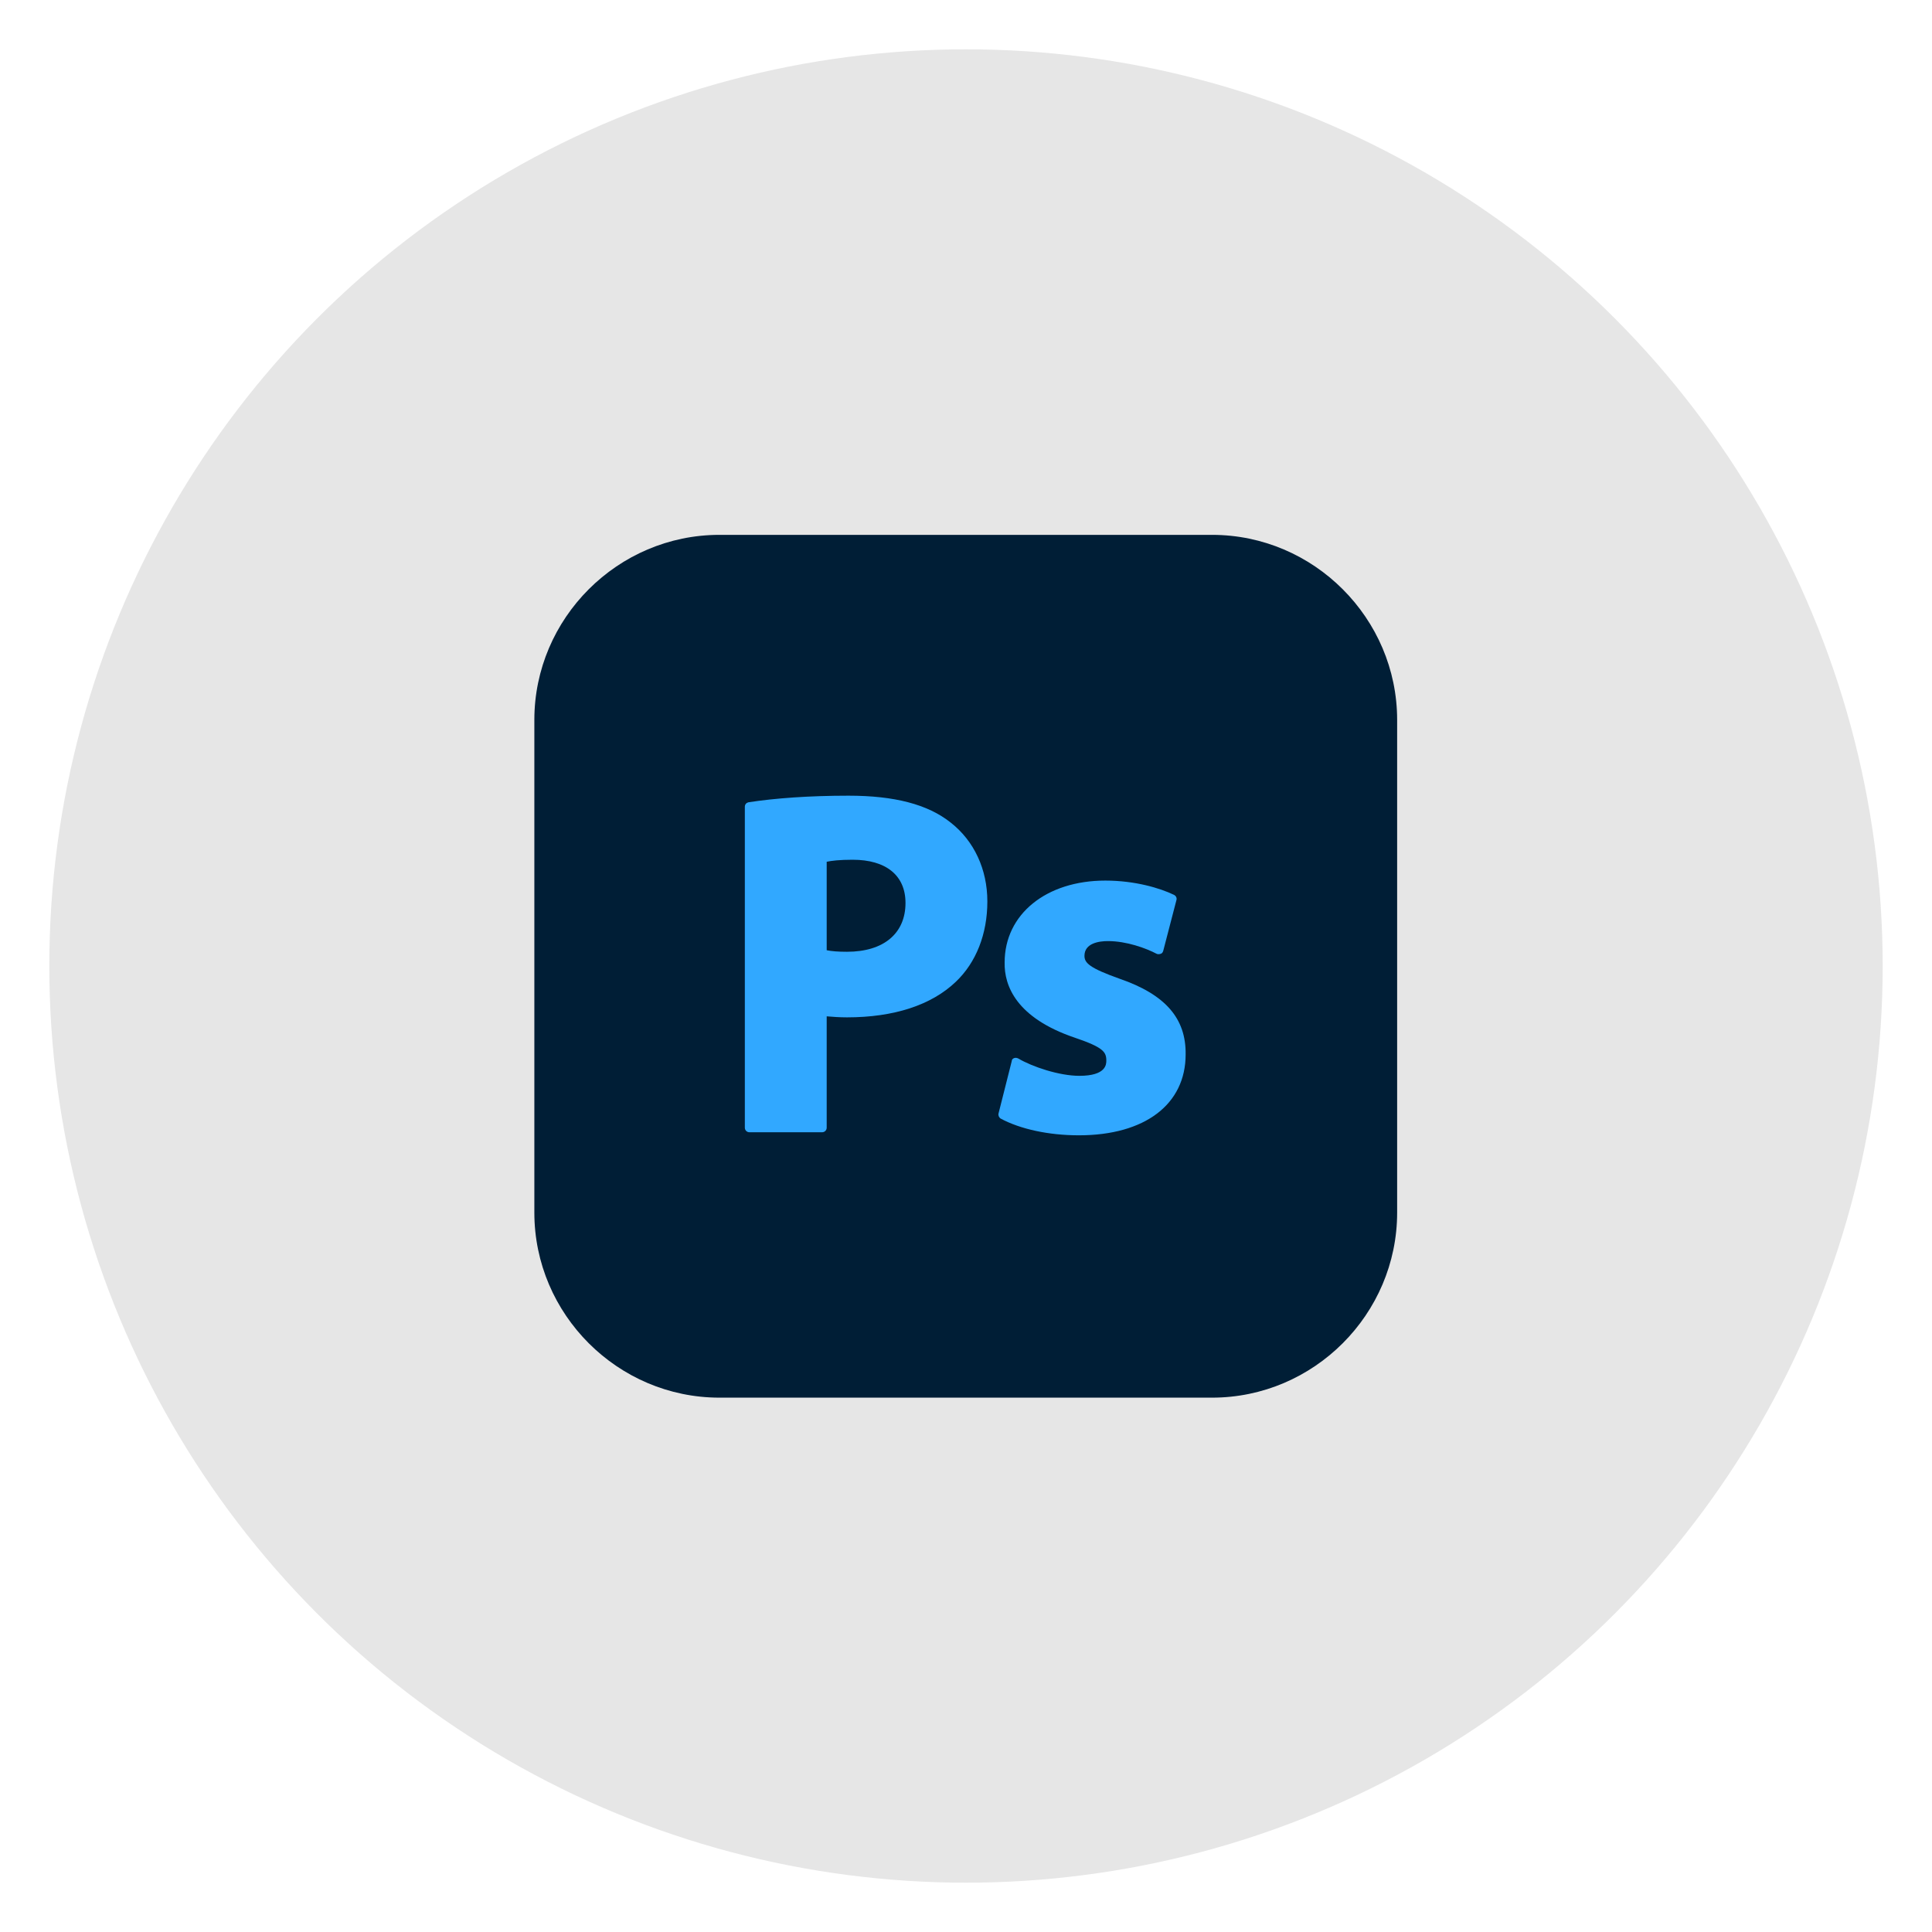 <?xml version="1.0" encoding="utf-8"?>
<!-- Generator: Adobe Illustrator 27.0.0, SVG Export Plug-In . SVG Version: 6.00 Build 0)  -->
<svg version="1.1" id="Layer_1" xmlns="http://www.w3.org/2000/svg" xmlns:xlink="http://www.w3.org/1999/xlink" x="0px" y="0px"
	 viewBox="0 0 38 38" style="enable-background:new 0 0 38 38;" xml:space="preserve">
<style type="text/css">
	.st0{fill:url(#SVGID_1_);}
	.st1{fill:#FFFFFF;}
	.st2{fill:#E6E6E6;}
	.st3{fill:#001E36;}
	.st4{fill:#31A8FF;}
	.st5{fill:#470137;}
	.st6{fill:#FF61F6;}
	.st7{fill:#272727;}
	.st8{fill:#0ACF83;}
	.st9{fill:#A259FF;}
	.st10{fill:#F24E1E;}
	.st11{fill:#FF7262;}
	.st12{fill:#1ABCFE;}
	.st13{fill:#8E8E8E;}
	
		.st14{clip-path:url(#SVGID_00000159470119283173829230000015417430105022288308_);fill-rule:evenodd;clip-rule:evenodd;fill:#7F79AC;}
	
		.st15{clip-path:url(#SVGID_00000159470119283173829230000015417430105022288308_);fill:none;stroke:#FFFFFF;stroke-width:0.75;stroke-miterlimit:10;}
	.st16{clip-path:url(#SVGID_00000159470119283173829230000015417430105022288308_);fill:#7F79AC;}
	.st17{clip-path:url(#SVGID_00000159470119283173829230000015417430105022288308_);fill:#FFFFFF;}
	.st18{clip-path:url(#SVGID_00000159470119283173829230000015417430105022288308_);}
	.st19{clip-path:url(#SVGID_00000081642332867965750270000017839687815635297953_);fill:#FFFFFF;}
	.st20{clip-path:url(#SVGID_00000135691352151357570090000000475285182992752526_);fill:#FFFFFF;}
	.st21{clip-path:url(#SVGID_00000142896774853124916020000012171309571702906803_);}
	.st22{clip-path:url(#SVGID_00000017474947933614073010000003976190143977959348_);fill:none;stroke:#1D1D1B;stroke-width:0.5;}
	.st23{fill:#B8845B;}
	.st24{fill:#785439;}
	.st25{fill:#956B49;}
	.st26{fill:#583C28;}
	.st27{fill:#72B248;}
	.st28{fill:#60A036;}
	.st29{fill:#9BCA6B;}
	.st30{fill:#56962C;}
	.st31{fill:#6B6B6B;}
	.st32{opacity:0.1;fill:#FFFFFF;enable-background:new    ;}
	.st33{clip-path:url(#SVGID_00000138543339388114105160000000338894804211765174_);}
	.st34{fill:#231F20;}
	.st35{fill:#EBEBEB;}
	.st36{fill:#32C5F4;}
	.st37{fill:url(#SVGID_00000081613257377213503080000016174050383831758976_);}
	.st38{fill:url(#SVGID_00000127006449696295225110000009642223860475759805_);}
	.st39{opacity:0.74;fill:#D7F9FF;}
	.st40{fill:#DFEBFD;}
	.st41{fill:#FF4A1E;}
	.st42{fill:#EBE7F7;}
	.st43{fill:#7C409C;}
	.st44{fill:#6139BC;}
	.st45{fill:#56309E;}
	.st46{fill:url(#SVGID_00000068649246171495885320000011614036066551893379_);}
	.st47{fill:url(#SVGID_00000015316815636745154390000005563728145752179098_);}
	.st48{fill:#744DA5;}
	.st49{fill:#FFC22A;}
	.st50{fill:#4A2C76;}
	.st51{fill:#41B8E1;}
	.st52{fill:#279FDA;}
	.st53{fill:#0CC243;}
	.st54{fill-rule:evenodd;clip-rule:evenodd;fill:#FFFFFF;}
</style>
<g>
	<circle class="st2" cx="19" cy="19" r="18.03"/>
	<g>
		<g>
			<path class="st3" d="M14.15,27.49h9.69c2,0,3.64-1.64,3.64-3.64v-9.69c0-2-1.64-3.64-3.64-3.64h-9.69c-2,0-3.64,1.64-3.64,3.64
				v9.69C10.51,25.85,12.15,27.49,14.15,27.49z"/>
		</g>
		<g>
			<path class="st4" d="M16.26,22.18v-2.19c0.12,0.01,0.25,0.02,0.4,0.02c0.92,0,1.66-0.24,2.14-0.7c0.4-0.38,0.62-0.94,0.62-1.58
				c0-0.63-0.26-1.19-0.72-1.55c-0.45-0.36-1.11-0.53-2.01-0.53c-0.78,0-1.45,0.05-1.97,0.13c-0.04,0.01-0.07,0.04-0.07,0.09v6.31
				c0,0.05,0.04,0.09,0.09,0.09h1.43C16.22,22.27,16.26,22.23,16.26,22.18z M16.26,18.69v-1.74c0.09-0.02,0.25-0.04,0.51-0.04
				c0.66,0,1.04,0.31,1.04,0.85c0,0.6-0.43,0.96-1.15,0.96C16.48,18.72,16.36,18.71,16.26,18.69z"/>
			<path class="st4" d="M22.02,19.25c-0.59-0.21-0.69-0.31-0.69-0.45c0-0.25,0.29-0.29,0.46-0.29c0.37,0,0.75,0.14,0.96,0.25
				c0.02,0.01,0.05,0.01,0.08,0c0.03-0.01,0.04-0.03,0.05-0.06l0.26-1c0.01-0.04-0.01-0.08-0.05-0.1c-0.27-0.13-0.76-0.28-1.35-0.28
				c-1.16,0-1.98,0.66-1.98,1.61c-0.01,0.46,0.23,1.09,1.38,1.48c0.56,0.19,0.62,0.28,0.62,0.45c0,0.07,0,0.3-0.53,0.3
				c-0.4,0-0.93-0.18-1.2-0.34c-0.02-0.01-0.05-0.02-0.08-0.01c-0.03,0.01-0.05,0.03-0.05,0.06l-0.26,1.03
				c-0.01,0.04,0.01,0.08,0.04,0.1c0.39,0.21,0.95,0.33,1.54,0.33c1.3,0,2.1-0.61,2.1-1.59C23.33,20.03,22.92,19.56,22.02,19.25z"/>
		</g>
	</g>
</g>
</svg>
